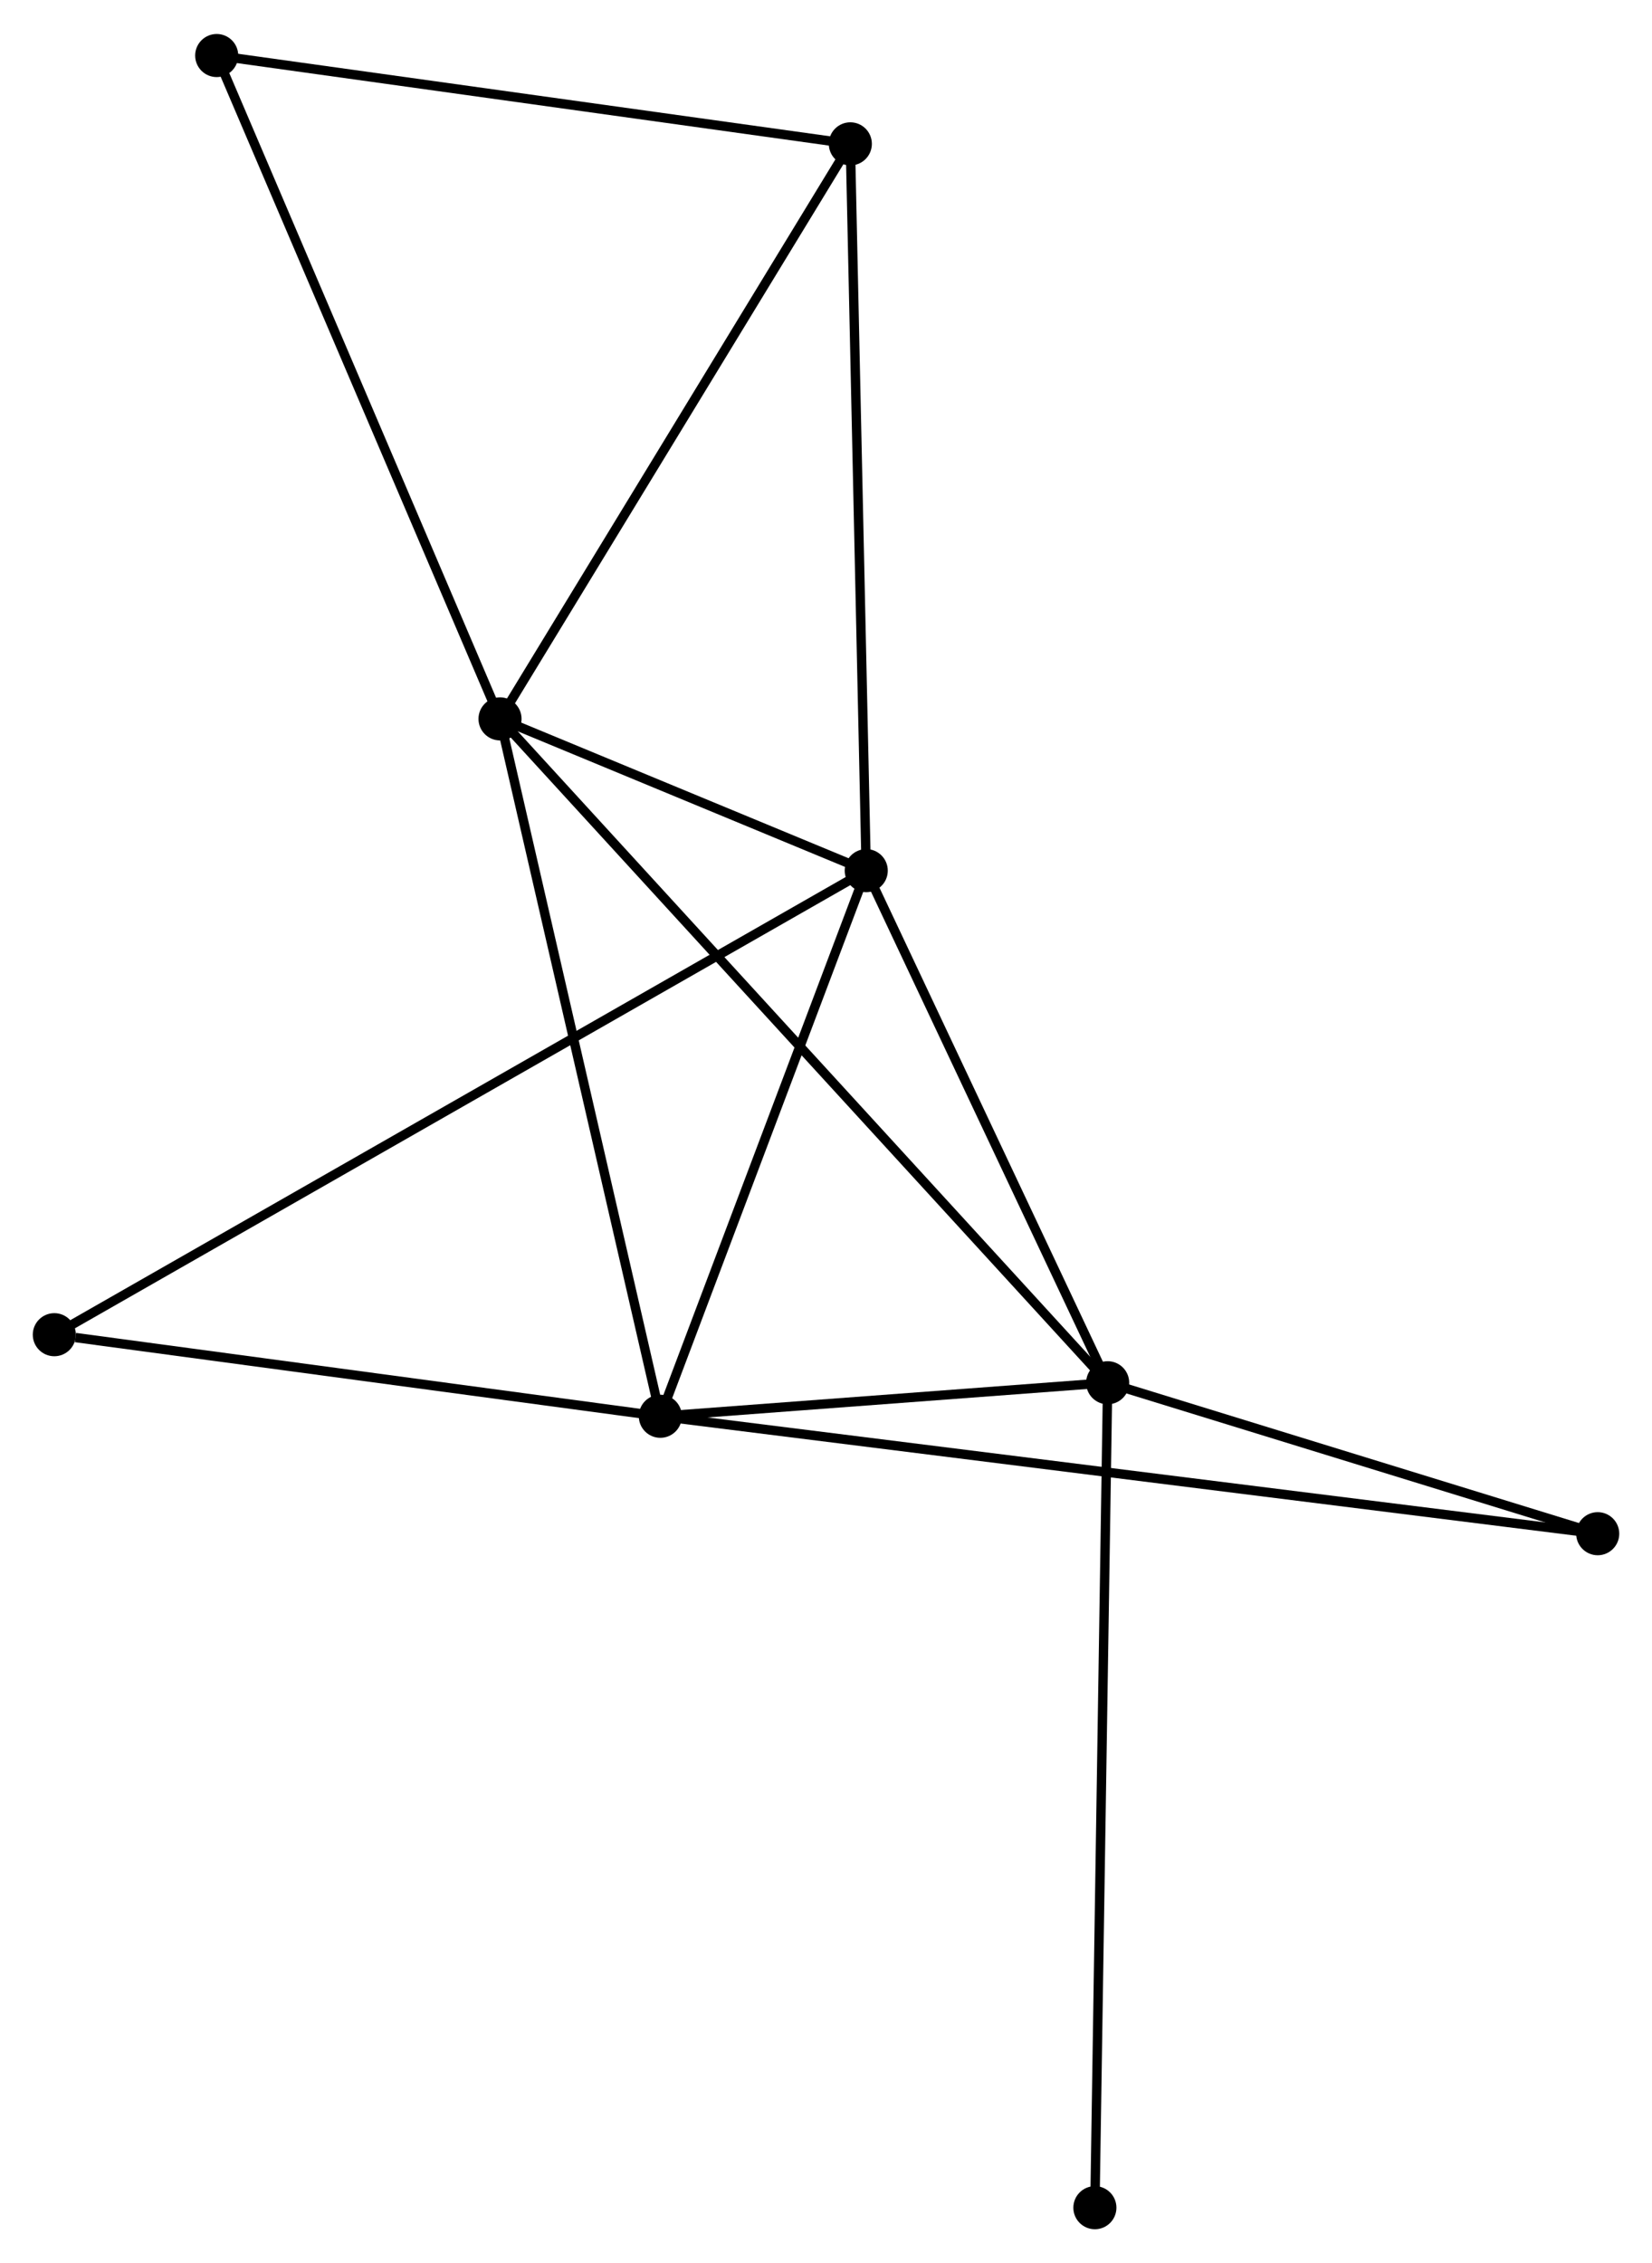 <?xml version="1.0" encoding="UTF-8" standalone="no"?>
<!DOCTYPE svg PUBLIC "-//W3C//DTD SVG 1.1//EN"
 "http://www.w3.org/Graphics/SVG/1.1/DTD/svg11.dtd">
<!-- Generated by graphviz version 2.36.0 (20140111.2315)
 -->
<!-- Title: %3 Pages: 1 -->
<svg width="176pt" height="241pt"
 viewBox="0.00 0.00 176.39 241.28" xmlns="http://www.w3.org/2000/svg" xmlns:xlink="http://www.w3.org/1999/xlink">
<g id="graph0" class="graph" transform="scale(1 1) rotate(0) translate(4 237.284)">
<title>%3</title>
<!-- 0 -->
<g id="node1" class="node"><title>0</title>
<ellipse fill="black" stroke="black" cx="49.389" cy="-160.69" rx="1.8" ry="1.8"/>
</g>
<!-- 1 -->
<g id="node2" class="node"><title>1</title>
<ellipse fill="black" stroke="black" cx="88.492" cy="-144.493" rx="1.8" ry="1.8"/>
</g>
<!-- 0&#45;&#45;1 -->
<g id="edge1" class="edge"><title>0&#45;&#45;1</title>
<path fill="none" stroke="black" d="M51.07,-159.994C57.385,-157.378 79.685,-148.141 86.499,-145.319"/>
</g>
<!-- 2 -->
<g id="node3" class="node"><title>2</title>
<ellipse fill="black" stroke="black" cx="114.269" cy="-89.84" rx="1.8" ry="1.8"/>
</g>
<!-- 0&#45;&#45;2 -->
<g id="edge2" class="edge"><title>0&#45;&#45;2</title>
<path fill="none" stroke="black" d="M50.745,-159.21C59.188,-149.99 104.499,-100.509 112.921,-91.312"/>
</g>
<!-- 3 -->
<g id="node4" class="node"><title>3</title>
<ellipse fill="black" stroke="black" cx="66.507" cy="-86.263" rx="1.8" ry="1.8"/>
</g>
<!-- 0&#45;&#45;3 -->
<g id="edge3" class="edge"><title>0&#45;&#45;3</title>
<path fill="none" stroke="black" d="M49.813,-158.85C52.181,-148.553 63.77,-98.167 66.099,-88.038"/>
</g>
<!-- 4 -->
<g id="node5" class="node"><title>4</title>
<ellipse fill="black" stroke="black" cx="86.793" cy="-222.059" rx="1.8" ry="1.8"/>
</g>
<!-- 0&#45;&#45;4 -->
<g id="edge4" class="edge"><title>0&#45;&#45;4</title>
<path fill="none" stroke="black" d="M50.468,-162.46C55.931,-171.422 80.477,-211.695 85.781,-220.398"/>
</g>
<!-- 5 -->
<g id="node6" class="node"><title>5</title>
<ellipse fill="black" stroke="black" cx="19.138" cy="-231.484" rx="1.8" ry="1.8"/>
</g>
<!-- 0&#45;&#45;5 -->
<g id="edge5" class="edge"><title>0&#45;&#45;5</title>
<path fill="none" stroke="black" d="M48.642,-162.44C44.456,-172.234 23.977,-220.161 19.86,-229.795"/>
</g>
<!-- 1&#45;&#45;2 -->
<g id="edge6" class="edge"><title>1&#45;&#45;2</title>
<path fill="none" stroke="black" d="M89.35,-142.675C93.264,-134.377 109.407,-100.149 113.381,-91.722"/>
</g>
<!-- 1&#45;&#45;3 -->
<g id="edge7" class="edge"><title>1&#45;&#45;3</title>
<path fill="none" stroke="black" d="M87.761,-142.556C84.423,-133.715 70.654,-97.246 67.264,-88.267"/>
</g>
<!-- 1&#45;&#45;4 -->
<g id="edge8" class="edge"><title>1&#45;&#45;4</title>
<path fill="none" stroke="black" d="M88.45,-146.41C88.215,-157.142 87.065,-209.653 86.834,-220.209"/>
</g>
<!-- 6 -->
<g id="node7" class="node"><title>6</title>
<ellipse fill="black" stroke="black" cx="1.8" cy="-94.968" rx="1.8" ry="1.8"/>
</g>
<!-- 1&#45;&#45;6 -->
<g id="edge9" class="edge"><title>1&#45;&#45;6</title>
<path fill="none" stroke="black" d="M86.682,-143.459C75.4,-137.013 14.854,-102.425 3.601,-95.997"/>
</g>
<!-- 2&#45;&#45;3 -->
<g id="edge10" class="edge"><title>2&#45;&#45;3</title>
<path fill="none" stroke="black" d="M112.217,-89.687C104.36,-89.098 76.25,-86.993 68.499,-86.412"/>
</g>
<!-- 7 -->
<g id="node8" class="node"><title>7</title>
<ellipse fill="black" stroke="black" cx="166.593" cy="-73.73" rx="1.8" ry="1.8"/>
</g>
<!-- 2&#45;&#45;7 -->
<g id="edge11" class="edge"><title>2&#45;&#45;7</title>
<path fill="none" stroke="black" d="M116.01,-89.304C123.954,-86.858 156.723,-76.769 164.791,-74.284"/>
</g>
<!-- 8 -->
<g id="node9" class="node"><title>8</title>
<ellipse fill="black" stroke="black" cx="112.905" cy="-1.8" rx="1.8" ry="1.8"/>
</g>
<!-- 2&#45;&#45;8 -->
<g id="edge12" class="edge"><title>2&#45;&#45;8</title>
<path fill="none" stroke="black" d="M114.24,-88.001C114.063,-76.544 113.11,-15.057 112.933,-3.629"/>
</g>
<!-- 3&#45;&#45;6 -->
<g id="edge13" class="edge"><title>3&#45;&#45;6</title>
<path fill="none" stroke="black" d="M64.641,-86.514C55.358,-87.763 14.207,-93.299 4.065,-94.663"/>
</g>
<!-- 3&#45;&#45;7 -->
<g id="edge14" class="edge"><title>3&#45;&#45;7</title>
<path fill="none" stroke="black" d="M68.598,-86.001C81.623,-84.37 151.522,-75.617 164.514,-73.99"/>
</g>
<!-- 4&#45;&#45;5 -->
<g id="edge15" class="edge"><title>4&#45;&#45;5</title>
<path fill="none" stroke="black" d="M84.841,-222.331C74.962,-223.707 30.564,-229.892 20.97,-231.229"/>
</g>
</g>
</svg>
